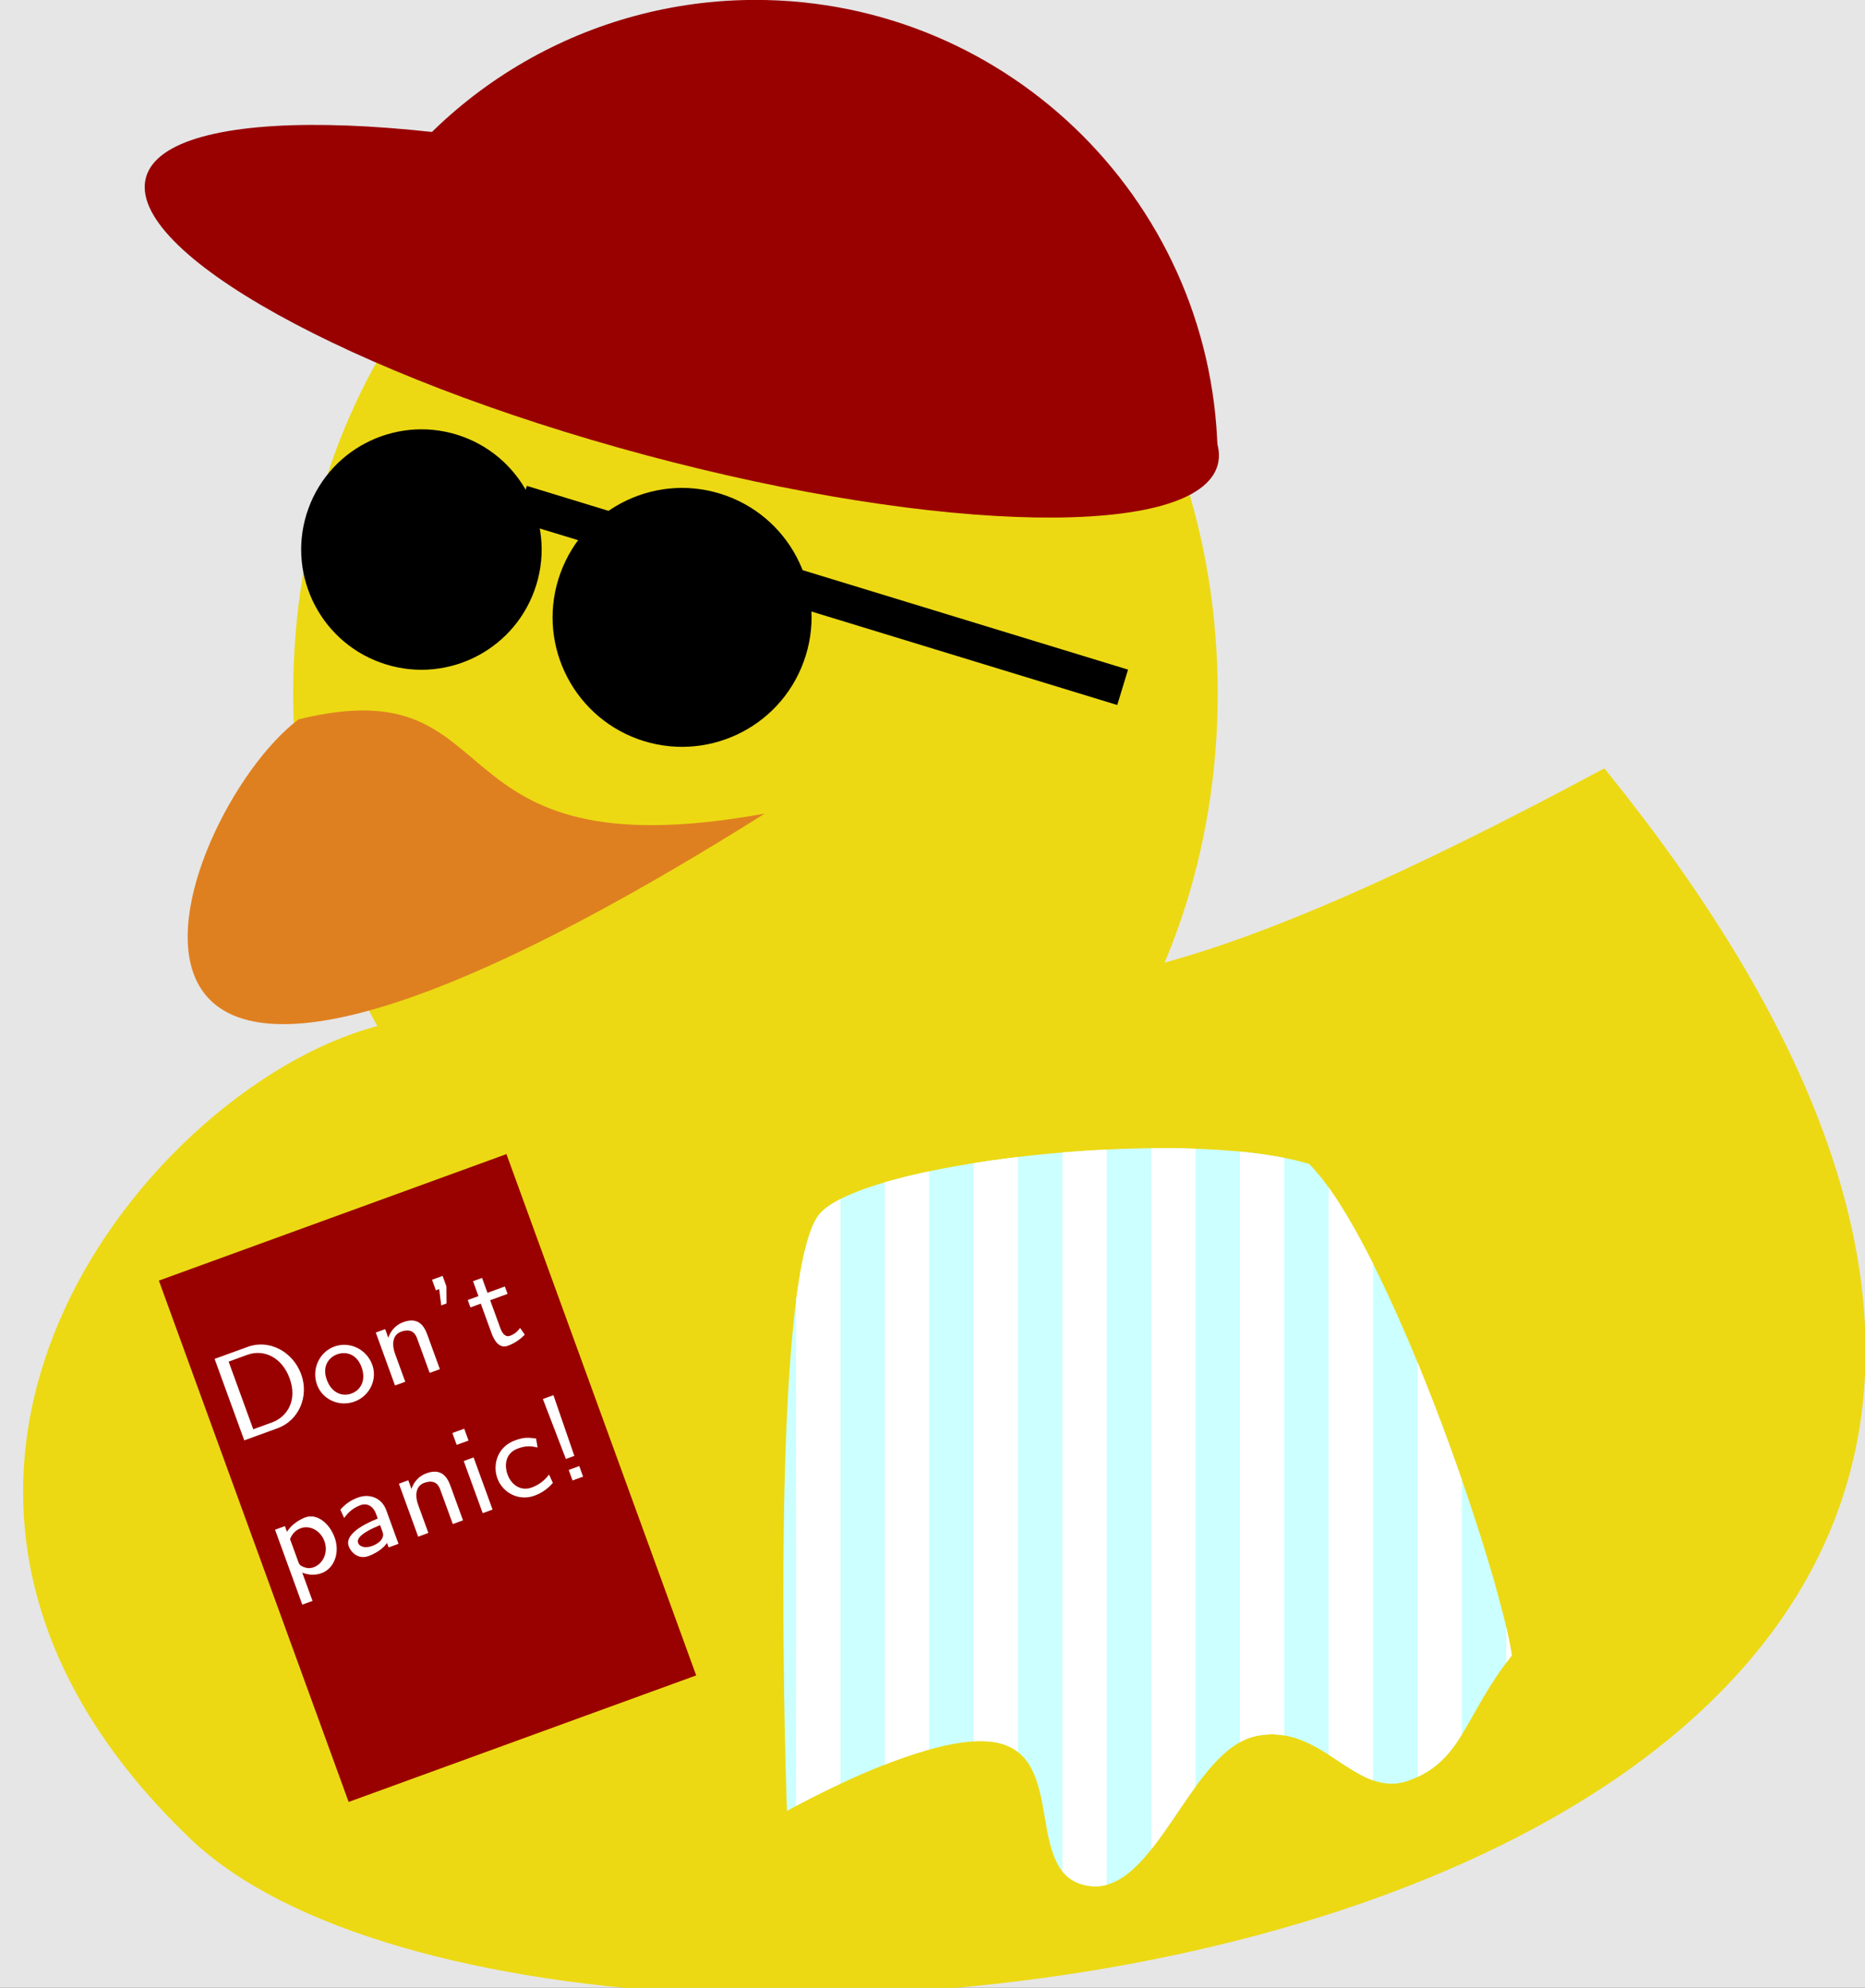 <?xml version='1.0' encoding='UTF-8'?>
<!-- This file was generated by dvisvgm 2.6.3 -->
<svg version='1.1' xmlns='http://www.w3.org/2000/svg' xmlns:xlink='http://www.w3.org/1999/xlink' viewBox='0 -79.228 74.328 79.228'>
<rect x="0" y="-79.228" width="74.328" height="79.228" fill="#333333" stroke="none"/>
<defs>
<clipPath id='clip1'>
<path d='M31.363 7.051C31.363 7.051 37.516 10.539 40 9.703C42.48 8.871 40.793 4.398 43.43 4.059C46.066 3.723 47.43 9.492 50.07 10.039C52.715 10.582 54.016 7.481 56.16 8.266C58.305 9.055 58.363 10.867 60.254 13.25C59.711 16.844 55.262 29.75 52.172 32.84C46.98 34.383 33.988 32.852 32.582 30.738C30.602 27.766 31.363 7.051 31.363 7.051Z'/>
</clipPath>
</defs>
<g id='page1'>
<g transform='matrix(1 0 0 -1 0 0)'>
<path d='M0 0H74.606V79.523H0Z' fill='#e6e6e6'/>
<path d='M15.848 38.508C6.781 36.926 -7.664 20.527 7.594 5.934C22.887 -8.66 102.445 1.105 63.938 48.605C31.508 31.176 42.637 47.133 15.848 38.508Z' fill='#ecd913'/>
<path d='M48.531 51.59C48.531 64.312 40.285 74.625 30.109 74.625C19.93 74.625 11.684 64.312 11.684 51.59C11.684 38.871 19.93 28.559 30.109 28.559C40.285 28.559 48.531 38.871 48.531 51.59Z' fill='#ecd913'/>
<path d='M11.902 50.559C20.637 52.695 16.879 44.332 30.477 46.801C0 27.637 6.855 46.766 11.902 50.559Z' fill='#df8020'/>
<path d='M30.277 53.496C31.145 55.887 30.465 58.328 28.758 58.949C27.051 59.574 24.961 58.137 24.09 55.746C23.223 53.355 23.898 50.914 25.609 50.293C27.316 49.672 29.406 51.105 30.277 53.496Z' fill='#ffffd9'/>
<path d='M29.332 53.449C29.828 54.812 29.68 56.121 28.996 56.371C28.312 56.617 27.355 55.715 26.859 54.348C26.363 52.984 26.512 51.676 27.195 51.426C27.879 51.176 28.836 52.082 29.332 53.449Z'/>
<path d='M19.516 56.336C20.312 58.52 19.738 60.734 18.234 61.281C16.73 61.832 14.867 60.5 14.074 58.316C13.277 56.129 13.852 53.914 15.355 53.367C16.859 52.82 18.723 54.148 19.516 56.336Z' fill='#ffffd9'/>
<path d='M18.699 56.238C19.145 57.469 19.066 58.629 18.52 58.828C17.973 59.027 17.164 58.191 16.719 56.961C16.27 55.73 16.352 54.574 16.898 54.375C17.445 54.176 18.25 55.012 18.699 56.238Z'/>
<path d='M48.531 60.805C48.531 70.981 40.285 79.231 30.109 79.231C23.527 79.231 17.441 75.719 14.152 70.016' fill='#900'/>
<path d='M48.531 60.703C49.32 63.648 40.398 68.602 28.602 71.762C16.809 74.922 6.605 75.094 5.816 72.148C5.023 69.199 13.945 64.246 25.742 61.086C37.539 57.926 47.738 57.754 48.531 60.703Z' fill='#900'/>
<path d='M31.137 55.223L31.566 56.633L44.957 52.539L44.527 51.129Z'/>
<path d='M20.562 58.453L20.996 59.863L24.52 58.785L24.09 57.379Z'/>
<path d='M32.031 52.859C33.008 55.535 31.625 58.496 28.949 59.469C26.27 60.445 23.309 59.062 22.336 56.387C21.359 53.711 22.742 50.75 25.418 49.773C28.098 48.801 31.059 50.18 32.031 52.859Z'/>
<path d='M21.297 55.688C22.203 58.172 20.918 60.922 18.434 61.828C15.945 62.73 13.199 61.449 12.293 58.965C11.387 56.477 12.672 53.727 15.156 52.824C17.645 51.918 20.391 53.199 21.297 55.688Z'/>
<path d='M31.363 7.051C31.363 7.051 37.516 10.539 40 9.703C42.48 8.871 40.793 4.398 43.43 4.059C46.066 3.723 47.43 9.492 50.07 10.039C52.715 10.582 54.016 7.481 56.16 8.266C58.305 9.055 58.363 10.867 60.254 13.25C59.711 16.844 55.262 29.75 52.172 32.84C46.98 34.383 33.988 32.852 32.582 30.738C30.602 27.766 31.363 7.051 31.363 7.051Z' fill='#cff'/>
<path d='M-0.109 -12.527V67.066H1.66V-12.527Z' fill='#fff' clip-path='url(#clip1)'/>
<path d='M3.426 -12.527V67.066H5.195V-12.527Z' fill='#fff' clip-path='url(#clip1)'/>
<path d='M6.965 -12.527V67.066H8.734V-12.527Z' fill='#fff' clip-path='url(#clip1)'/>
<path d='M10.504 -12.527V67.066H12.273V-12.527Z' fill='#fff' clip-path='url(#clip1)'/>
<path d='M14.039 -12.527V67.066H15.809V-12.527Z' fill='#fff' clip-path='url(#clip1)'/>
<path d='M17.578 -12.527V67.066H19.348V-12.527Z' fill='#fff' clip-path='url(#clip1)'/>
<path d='M21.117 -12.527V67.066H22.883V-12.527Z' fill='#fff' clip-path='url(#clip1)'/>
<path d='M24.652 -12.527V67.066H26.422V-12.527Z' fill='#fff' clip-path='url(#clip1)'/>
<path d='M28.191 -12.527V67.066H29.961V-12.527Z' fill='#fff' clip-path='url(#clip1)'/>
<path d='M31.727 -12.527V67.066H33.496V-12.527Z' fill='#fff' clip-path='url(#clip1)'/>
<path d='M35.266 -12.527V67.066H37.035V-12.527Z' fill='#fff' clip-path='url(#clip1)'/>
<path d='M38.805 -12.527V67.066H40.57V-12.527Z' fill='#fff' clip-path='url(#clip1)'/>
<path d='M42.34 -12.527V67.066H44.109V-12.527Z' fill='#fff' clip-path='url(#clip1)'/>
<path d='M45.879 -12.527V67.066H47.648V-12.527Z' fill='#fff' clip-path='url(#clip1)'/>
<path d='M49.414 -12.527V67.066H51.184V-12.527Z' fill='#fff' clip-path='url(#clip1)'/>
<path d='M52.953 -12.527V67.066H54.723V-12.527Z' fill='#fff' clip-path='url(#clip1)'/>
<path d='M56.492 -12.527V67.066H58.258V-12.527Z' fill='#fff' clip-path='url(#clip1)'/>
<path d='M60.027 -12.527V67.066H61.797V-12.527Z' fill='#fff' clip-path='url(#clip1)'/>
<path d='M63.566 -12.527V67.066H65.336V-12.527Z' fill='#fff' clip-path='url(#clip1)'/>
<path d='M67.102 -12.527V67.066H68.871V-12.527Z' fill='#fff' clip-path='url(#clip1)'/>
<path d='M70.641 -12.527V67.066H72.41V-12.527Z' fill='#fff' clip-path='url(#clip1)'/>
<path d='M6.332 28.188L13.895 7.41L27.746 12.453L20.184 33.23Z' fill='#900'/>
<path d='M8.553 25.068L9.735 21.821L11.063 22.304C11.906 22.611 12.326 23.569 12.004 24.453C11.67 25.37 10.72 25.856 9.882 25.551L8.553 25.068ZM10.093 22.263L9.112 24.959L9.856 25.23C10.497 25.463 11.23 25.152 11.543 24.291C11.86 23.421 11.455 22.759 10.837 22.534L10.093 22.263ZM14.835 24.837C14.61 25.455 13.935 25.781 13.326 25.56C12.718 25.339 12.412 24.65 12.635 24.037C12.852 23.443 13.521 23.146 14.125 23.365C14.733 23.587 15.051 24.243 14.835 24.837ZM14.008 23.688C13.638 23.554 13.216 23.708 13.024 24.236C12.831 24.765 13.093 25.125 13.439 25.251C13.79 25.379 14.22 25.26 14.409 24.74C14.603 24.207 14.368 23.819 14.008 23.688ZM17.027 26.043C16.894 26.408 16.651 26.743 16.075 26.534C15.808 26.437 15.59 26.236 15.474 25.912L15.35 26.254L14.976 26.118L15.743 24.008L16.151 24.156L15.737 25.293C15.625 25.602 15.621 26.019 15.981 26.15C16.463 26.325 16.582 25.998 16.632 25.862L17.124 24.51L17.531 24.658L17.027 26.043ZM17.791 27.959L17.64 28.375L17.218 28.222L17.372 27.801L17.503 27.849L17.585 27.2L17.796 27.277L17.791 27.959ZM19.535 27.406L20.228 27.659L20.12 27.954L19.428 27.701L19.212 28.295L18.851 28.165L19.068 27.57L18.642 27.415L18.749 27.12L19.161 27.27L19.592 26.086C19.706 25.773 19.906 25.47 20.243 25.592C20.58 25.715 20.798 25.916 20.915 26.033L20.726 26.303C20.613 26.135 20.463 26.037 20.332 25.99C20.135 25.918 20.014 26.091 19.935 26.307L19.535 27.406Z' fill='#fff'/>
<path d='M12.045 16.55C12.375 16.415 12.657 16.47 12.816 16.528C13.312 16.709 13.561 17.335 13.336 17.952C13.132 18.514 12.635 18.921 12.171 18.752C11.961 18.676 11.631 18.487 11.437 18.178L11.355 18.403L10.962 18.26L12.048 15.274L12.456 15.422L12.045 16.55ZM11.56 17.884C11.62 18.054 11.76 18.237 11.985 18.319C12.359 18.455 12.78 18.216 12.929 17.804C13.098 17.341 12.863 16.895 12.498 16.762C12.427 16.737 12.307 16.704 12.15 16.757C11.97 16.814 11.926 16.877 11.894 16.966L11.56 17.884ZM15.391 19.045C15.217 19.522 14.735 19.712 14.272 19.544C13.977 19.436 13.774 19.294 13.564 19.058L13.716 18.726C13.833 18.886 14.011 19.109 14.381 19.244C14.587 19.319 14.858 19.243 14.986 18.892L15.054 18.705C14.37 18.429 13.739 18.036 13.898 17.6C13.983 17.366 14.275 17.059 14.687 17.209C14.888 17.282 15.242 17.459 15.424 17.732L15.488 17.554L15.882 17.697L15.391 19.045ZM15.232 18.213C15.267 18.12 15.311 17.998 15.183 17.84C15.064 17.702 14.883 17.63 14.832 17.612C14.574 17.518 14.335 17.564 14.271 17.741C14.162 18.041 14.942 18.357 15.149 18.443L15.232 18.213ZM17.949 20.018C17.816 20.383 17.573 20.718 16.997 20.509C16.73 20.412 16.512 20.211 16.397 19.887L16.272 20.229L15.898 20.093L16.666 17.982L17.073 18.131L16.659 19.268C16.547 19.577 16.543 19.994 16.903 20.125C17.385 20.3 17.505 19.973 17.554 19.837L18.046 18.485L18.453 18.633L17.949 20.018ZM18.501 22.286L18.028 22.114L18.2 21.641L18.673 21.813L18.501 22.286ZM18.875 21.14L18.482 20.997L19.238 18.919L19.631 19.062L18.875 21.14ZM21.882 20.458C21.702 20.223 21.48 20.047 21.19 19.941C20.76 19.785 20.381 20.04 20.228 20.461C20.097 20.821 20.13 21.31 20.64 21.496C20.959 21.611 21.133 21.601 21.425 21.537L21.364 21.896C21.032 21.935 20.888 21.951 20.523 21.819C19.821 21.563 19.625 20.851 19.822 20.308C20.03 19.737 20.666 19.385 21.303 19.617C21.63 19.736 21.875 19.937 22.034 20.127L21.882 20.458ZM22.057 23.622L21.636 23.469L22.553 21.079L22.89 21.202L22.057 23.622ZM22.818 20.222L23.239 20.375L23.086 20.796L22.665 20.643L22.818 20.222Z' fill='#fff'/>
</g>
</g>
</svg>
